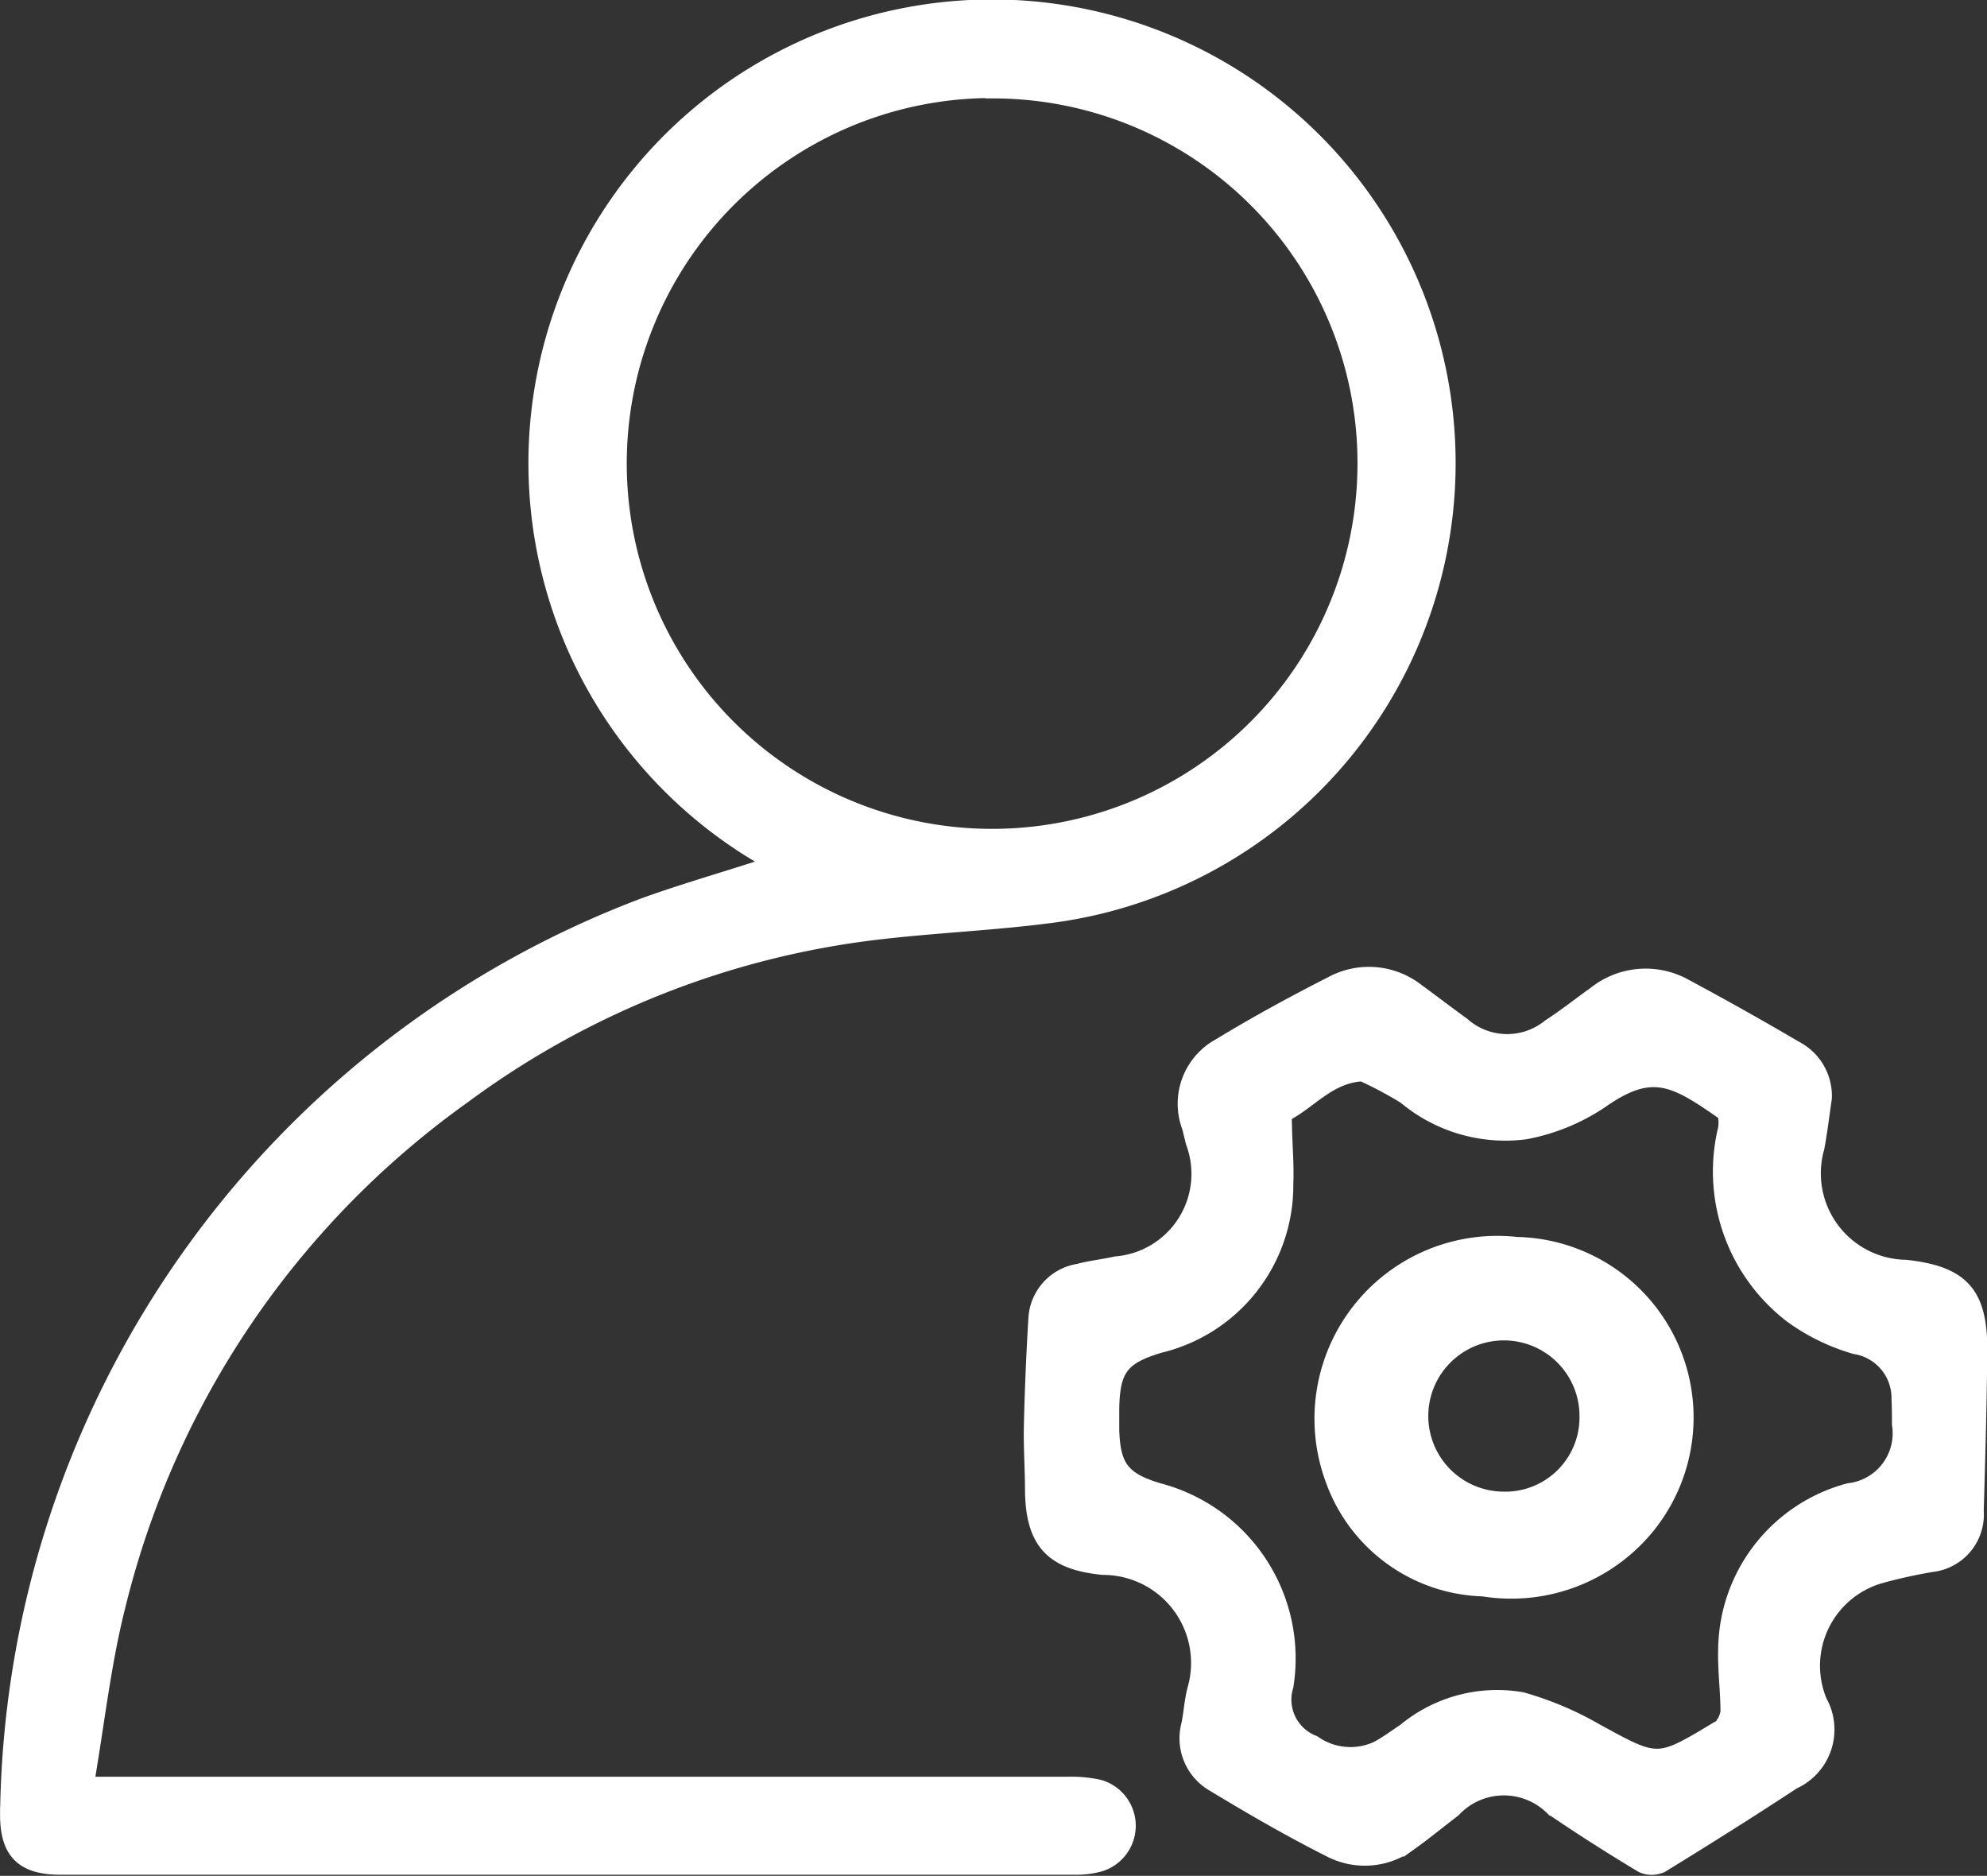 <svg xmlns="http://www.w3.org/2000/svg" width="26.779" height="25.277" viewBox="0 0 26.779 25.277">
  <rect x="0" y="0" width="26.779" height="25.277" fill="#333333" stroke="none"/>
  <g id="Group_49678" data-name="Group 49678" transform="translate(-707.072 -475.465)">
    <path id="Path_104084" data-name="Path 104084" d="M717.492,487.1a6.148,6.148,0,1,1,3.761.7c-.753.1-1.513.132-2.267.217a11.669,11.669,0,0,0-5.675,2.225,11.909,11.909,0,0,0-4.651,6.877c-.193.765-.278,1.557-.421,2.388h.359q6.425,0,12.851,0a1.769,1.769,0,0,1,.436.039.542.542,0,0,1,.009,1.04,1.178,1.178,0,0,1-.332.041q-6.841,0-13.681,0c-.5,0-.709-.207-.708-.708a13.266,13.266,0,0,1,8.573-12.253C716.31,487.462,716.891,487.3,717.492,487.1Zm2.959-10.414a5.024,5.024,0,1,0,5.016,5.01A5.013,5.013,0,0,0,720.451,476.691Z" transform="translate(0 0)" fill="#fff" stroke="#fff" stroke-width="0.2"/>
    <path id="Path_104085" data-name="Path 104085" d="M717.543,502.424h-7.767a.5.5,0,0,1-.6-.6,13.162,13.162,0,0,1,8.505-12.155c.381-.141.764-.259,1.17-.385.189-.059.38-.118.573-.18l.226-.073-.207-.117a6.047,6.047,0,1,1,7.695-1.634,5.943,5.943,0,0,1-4,2.32c-.414.053-.838.088-1.248.122-.334.028-.679.057-1.018.095a11.808,11.808,0,0,0-5.725,2.244,12.042,12.042,0,0,0-4.69,6.936c-.132.526-.213,1.054-.3,1.614-.039.254-.079.517-.124.781l-.021.121h3.636l9.7,0a1.663,1.663,0,0,1,.41.036.438.438,0,0,1,.005.84,1.06,1.06,0,0,1-.3.037Zm4.8-23.941a5.128,5.128,0,1,0-.01,10.255h.04a5.128,5.128,0,0,0,.007-10.255Z" transform="translate(-1.896 -1.896)" fill="#fff" stroke="#fff" stroke-width="0.2"/>
    <path id="Path_104086" data-name="Path 104086" d="M717.543,502.424h-7.767a.5.5,0,0,1-.6-.6,13.162,13.162,0,0,1,8.505-12.155c.381-.141.764-.259,1.17-.385.189-.059.38-.118.573-.18l.226-.073-.207-.117a6.047,6.047,0,1,1,7.695-1.634,5.943,5.943,0,0,1-4,2.32c-.414.053-.838.088-1.248.122-.334.028-.679.057-1.018.095a11.808,11.808,0,0,0-5.725,2.244,12.042,12.042,0,0,0-4.69,6.936c-.132.526-.213,1.054-.3,1.614-.039.254-.079.517-.124.781l-.021.121h3.636l9.7,0a1.663,1.663,0,0,1,.41.036.438.438,0,0,1,.005.84,1.06,1.06,0,0,1-.3.037Zm4.8-23.941a5.128,5.128,0,1,0-.01,10.255h.04a5.128,5.128,0,0,0,.007-10.255Z" transform="translate(-1.896 -1.896)" fill="#fff" stroke="#fff" stroke-width="0.2"/>
    <path id="Path_104087" data-name="Path 104087" d="M719.439,504.216h-7.767a.407.407,0,0,1-.5-.5,13.058,13.058,0,0,1,8.438-12.058c.38-.14.761-.258,1.165-.383l.01,0c.186-.058.374-.116.564-.177l.451-.145-.413-.233a5.943,5.943,0,1,1,7.561-1.607,5.84,5.84,0,0,1-3.928,2.28c-.413.053-.835.088-1.243.122-.334.028-.68.057-1.021.1a11.909,11.909,0,0,0-5.775,2.264,12.143,12.143,0,0,0-4.729,6.994c-.134.531-.215,1.062-.3,1.624-.039.254-.079.516-.124.779l-.042.243h3.759l9.7,0a1.575,1.575,0,0,1,.384.032.315.315,0,0,1,.238.317.318.318,0,0,1-.237.323.964.964,0,0,1-.273.033Zm4.8-23.941a5.231,5.231,0,1,0-.01,10.463h.04a5.232,5.232,0,0,0,.006-10.463h-.037Z" transform="translate(-3.792 -3.792)" fill="#fff" stroke="#fff" stroke-width="0.2"/>
    <path id="Path_104088" data-name="Path 104088" d="M983.568,728.14c-.033.222-.059.445-.1.665a1.265,1.265,0,0,0,1.195,1.611c.755.082,1,.352,1,1.106-.007.726-.026,1.452-.048,2.177a.678.678,0,0,1-.6.724,6.907,6.907,0,0,0-.681.15,1.258,1.258,0,0,0-.83,1.694.773.773,0,0,1-.355,1.083c-.585.384-1.177.757-1.774,1.123a.312.312,0,0,1-.27,0c-.406-.245-.809-.5-1.2-.767a.929.929,0,0,0-1.335.021c-.192.147-.378.3-.576.442a1.016,1.016,0,0,1-1.083.1c-.539-.271-1.063-.575-1.579-.887a.715.715,0,0,1-.33-.809c.032-.161.04-.327.084-.484a1.286,1.286,0,0,0-1.241-1.627c-.686-.067-.942-.346-.951-1.037,0-.294-.022-.588-.015-.882q.017-.713.06-1.425a.683.683,0,0,1,.573-.648c.167-.044.339-.062.508-.1a1.216,1.216,0,0,0,1.04-1.638c-.016-.067-.033-.134-.049-.2a.889.889,0,0,1,.405-1.1c.492-.3,1-.576,1.518-.84a1.053,1.053,0,0,1,1.151.106c.2.145.4.3.605.447a.905.905,0,0,0,1.174.026c.21-.136.407-.293.611-.438a1.092,1.092,0,0,1,1.22-.1c.5.268,1,.549,1.49.837A.721.721,0,0,1,983.568,728.14Zm-6.229-.329c-.447.026-.7.365-1.028.537-.028.014-.02.109-.019.166.005.259.029.519.018.777a2.218,2.218,0,0,1-1.7,2.18c-.516.155-.636.314-.646.853,0,.1,0,.19,0,.285.016.5.144.669.629.815a2.34,2.34,0,0,1,1.719,2.635.623.623,0,0,0,.374.766.857.857,0,0,0,.858.076c.129-.069.247-.158.369-.239a1.949,1.949,0,0,1,1.578-.42,4.389,4.389,0,0,1,.994.419c.835.457.829.466,1.637-.022.022-.013.055-.021.065-.04a.459.459,0,0,0,.08-.191c0-.284-.04-.569-.031-.852a2.238,2.238,0,0,1,1.662-2.13.777.777,0,0,0,.68-.894c0-.112,0-.225-.006-.337a.7.7,0,0,0-.591-.708,2.761,2.761,0,0,1-.848-.412,2.446,2.446,0,0,1-.9-2.521c.013-.073.012-.2-.03-.225-.666-.466-.967-.631-1.652-.149a2.726,2.726,0,0,1-1.014.413,2.1,2.1,0,0,1-1.62-.474A5.219,5.219,0,0,0,977.339,727.811Z" transform="translate(-251.908 -237.875)" fill="#fff" stroke="#fff" stroke-width="0.2"/>
    <path id="Path_104089" data-name="Path 104089" d="M983.121,740.3a.168.168,0,0,1-.074-.014c-.487-.294-.855-.529-1.192-.763a1.282,1.282,0,0,0-.727-.291,1.2,1.2,0,0,0-.731.315l-.186.146c-.125.1-.255.2-.386.294a.982.982,0,0,1-.568.194.906.906,0,0,1-.409-.1c-.59-.3-1.15-.628-1.572-.883a.609.609,0,0,1-.282-.7c.013-.067.022-.134.031-.2a2.12,2.12,0,0,1,.05-.277,1.325,1.325,0,0,0-.169-1.122,1.573,1.573,0,0,0-1.162-.636c-.633-.062-.849-.3-.857-.935,0-.107,0-.214-.008-.32-.006-.183-.011-.373-.007-.558.011-.462.031-.94.06-1.421a.578.578,0,0,1,.5-.554c.094-.025.189-.041.29-.058.07-.012.142-.024.214-.04a1.317,1.317,0,0,0,1.119-1.764c-.012-.049-.024-.1-.036-.147l-.013-.055a.788.788,0,0,1,.359-.987c.529-.326,1.085-.618,1.511-.836a.964.964,0,0,1,.441-.113,1.038,1.038,0,0,1,.6.211c.1.07.2.145.294.217s.206.155.311.229a1.137,1.137,0,0,0,.66.248,1.15,1.15,0,0,0,.63-.22c.138-.09.272-.189.4-.285.071-.052.142-.1.213-.156a1.077,1.077,0,0,1,.627-.222,1.028,1.028,0,0,1,.484.13c.45.24.923.505,1.486.835a.621.621,0,0,1,.337.567q-.015.1-.029.2c-.021.148-.042.3-.07.45a1.367,1.367,0,0,0,1.286,1.733c.708.077.911.3.9,1-.008.777-.029,1.536-.048,2.176a.577.577,0,0,1-.525.626c-.081.019-.166.034-.247.049a2.946,2.946,0,0,0-.444.1,1.358,1.358,0,0,0-.895,1.824c.161.489.094.7-.313.963-.531.349-1.11.716-1.771,1.121A.192.192,0,0,1,983.121,740.3Zm-2.08-2.1a1.3,1.3,0,0,1,.323.041,4.381,4.381,0,0,1,.97.41l.033.018a1.911,1.911,0,0,0,.841.338,1.857,1.857,0,0,0,.866-.38l.013-.006a.174.174,0,0,0,.091-.075l.021-.037a.4.4,0,0,0,.071-.2c0-.122-.009-.245-.016-.365-.01-.159-.02-.324-.015-.483a2.144,2.144,0,0,1,1.588-2.034.876.876,0,0,0,.755-.992c0-.133,0-.243-.006-.345a.8.8,0,0,0-.663-.8,2.607,2.607,0,0,1-.816-.4,2.353,2.353,0,0,1-.857-2.422c.007-.041.037-.251-.073-.328a1.844,1.844,0,0,0-1-.458,1.358,1.358,0,0,0-.774.309,2.626,2.626,0,0,1-.975.4,1.45,1.45,0,0,1-.285.028,2.29,2.29,0,0,1-1.256-.486,2.923,2.923,0,0,0-.412-.224c-.062-.029-.123-.059-.184-.09l-.025-.013-.029,0a1.408,1.408,0,0,0-.772.35,2.24,2.24,0,0,1-.3.2c-.082.042-.079.145-.076.235v.025c0,.093.006.186.01.277.007.163.015.331.008.494a2.124,2.124,0,0,1-1.625,2.085c-.562.169-.709.364-.72.95,0,.106,0,.2,0,.29a.808.808,0,0,0,.7.911,2.225,2.225,0,0,1,1.646,2.52.725.725,0,0,0,.429.873,1.257,1.257,0,0,0,.575.173.791.791,0,0,0,.379-.1,2.794,2.794,0,0,0,.267-.169l.11-.075A2.2,2.2,0,0,1,981.041,738.2Z" transform="translate(-253.805 -239.772)" fill="#fff" stroke="#fff" stroke-width="0.2"/>
    <path id="Path_104090" data-name="Path 104090" d="M983.121,740.3a.168.168,0,0,1-.074-.014c-.487-.294-.855-.529-1.192-.763a1.282,1.282,0,0,0-.727-.291,1.2,1.2,0,0,0-.731.315l-.186.146c-.125.1-.255.2-.386.294a.982.982,0,0,1-.568.194.906.906,0,0,1-.409-.1c-.59-.3-1.15-.628-1.572-.883a.609.609,0,0,1-.282-.7c.013-.067.022-.134.031-.2a2.12,2.12,0,0,1,.05-.277,1.325,1.325,0,0,0-.169-1.122,1.573,1.573,0,0,0-1.162-.636c-.633-.062-.849-.3-.857-.935,0-.107,0-.214-.008-.32-.006-.183-.011-.373-.007-.558.011-.462.031-.94.06-1.421a.578.578,0,0,1,.5-.554c.094-.025.189-.041.29-.058.07-.012.142-.024.214-.04a1.317,1.317,0,0,0,1.119-1.764c-.012-.049-.024-.1-.036-.147l-.013-.055a.788.788,0,0,1,.359-.987c.529-.326,1.085-.618,1.511-.836a.964.964,0,0,1,.441-.113,1.038,1.038,0,0,1,.6.211c.1.07.2.145.294.217s.206.155.311.229a1.137,1.137,0,0,0,.66.248,1.15,1.15,0,0,0,.63-.22c.138-.09.272-.189.4-.285.071-.052.142-.1.213-.156a1.077,1.077,0,0,1,.627-.222,1.028,1.028,0,0,1,.484.13c.45.24.923.505,1.486.835a.621.621,0,0,1,.337.567q-.015.1-.029.2c-.021.148-.042.3-.07.45a1.367,1.367,0,0,0,1.286,1.733c.708.077.911.3.9,1-.008.777-.029,1.536-.048,2.176a.577.577,0,0,1-.525.626c-.081.019-.166.034-.247.049a2.946,2.946,0,0,0-.444.1,1.358,1.358,0,0,0-.895,1.824c.161.489.094.7-.313.963-.531.349-1.11.716-1.771,1.121A.192.192,0,0,1,983.121,740.3Zm-2.08-2.1a1.3,1.3,0,0,1,.323.041,4.381,4.381,0,0,1,.97.41l.033.018a1.911,1.911,0,0,0,.841.338,1.857,1.857,0,0,0,.866-.38l.013-.006a.174.174,0,0,0,.091-.075l.021-.037a.4.4,0,0,0,.071-.2c0-.122-.009-.245-.016-.365-.01-.159-.02-.324-.015-.483a2.144,2.144,0,0,1,1.588-2.034.876.876,0,0,0,.755-.992c0-.133,0-.243-.006-.345a.8.8,0,0,0-.663-.8,2.607,2.607,0,0,1-.816-.4,2.353,2.353,0,0,1-.857-2.422c.007-.041.037-.251-.073-.328a1.844,1.844,0,0,0-1-.458,1.358,1.358,0,0,0-.774.309,2.626,2.626,0,0,1-.975.4,1.45,1.45,0,0,1-.285.028,2.29,2.29,0,0,1-1.256-.486,2.923,2.923,0,0,0-.412-.224c-.062-.029-.123-.059-.184-.09l-.025-.013-.029,0a1.408,1.408,0,0,0-.772.35,2.24,2.24,0,0,1-.3.2c-.082.042-.079.145-.076.235v.025c0,.093.006.186.01.277.007.163.015.331.008.494a2.124,2.124,0,0,1-1.625,2.085c-.562.169-.709.364-.72.95,0,.106,0,.2,0,.29a.808.808,0,0,0,.7.911,2.225,2.225,0,0,1,1.646,2.52.725.725,0,0,0,.429.873,1.257,1.257,0,0,0,.575.173.791.791,0,0,0,.379-.1,2.794,2.794,0,0,0,.267-.169l.11-.075A2.2,2.2,0,0,1,981.041,738.2Z" transform="translate(-253.805 -239.772)" fill="#fff" stroke="#fff" stroke-width="0.2"/>
    <path id="Path_104091" data-name="Path 104091" d="M985.017,742.091a.128.128,0,0,1-.027,0c-.482-.291-.846-.524-1.181-.756a1.373,1.373,0,0,0-.786-.309,1.289,1.289,0,0,0-.794.336l-.182.143-.005,0c-.124.1-.252.2-.381.29a.881.881,0,0,1-.508.175.8.8,0,0,1-.362-.09c-.587-.295-1.145-.625-1.565-.879a.507.507,0,0,1-.234-.591c.014-.07.023-.138.032-.2a2.077,2.077,0,0,1,.048-.264,1.427,1.427,0,0,0-.183-1.208,1.676,1.676,0,0,0-1.237-.681c-.578-.057-.756-.251-.764-.833,0-.107,0-.215-.008-.322-.005-.182-.011-.369-.007-.552.011-.461.031-.937.06-1.417a.474.474,0,0,1,.419-.46c.089-.023.182-.039.28-.056.072-.012.145-.025.219-.041a1.419,1.419,0,0,0,1.2-1.889c-.011-.046-.022-.091-.033-.137L979,732.28a.69.69,0,0,1,.312-.874c.527-.325,1.08-.615,1.5-.832a.861.861,0,0,1,.394-.1.937.937,0,0,1,.542.192c.1.069.2.144.292.215s.206.155.314.232a1.235,1.235,0,0,0,.72.267,1.248,1.248,0,0,0,.687-.237c.141-.091.275-.191.405-.288.071-.053.142-.105.213-.156a.976.976,0,0,1,.567-.2.927.927,0,0,1,.436.117c.45.24.921.5,1.482.833a.517.517,0,0,1,.286.469c-.01.066-.019.132-.028.2-.021.149-.042.3-.069.445a1.47,1.47,0,0,0,1.376,1.856c.659.072.818.248.811.9-.008.773-.029,1.532-.048,2.174a.475.475,0,0,1-.445.528c-.078.018-.161.033-.242.048a3.029,3.029,0,0,0-.459.108,1.456,1.456,0,0,0-.959,1.955c.147.445.1.6-.271.844-.529.348-1.106.713-1.765,1.117A.138.138,0,0,1,985.017,742.091Zm-2.08-1.894a1.189,1.189,0,0,1,.3.038,4.276,4.276,0,0,1,.946.4l.033.018a1.956,1.956,0,0,0,.891.351,1.894,1.894,0,0,0,.916-.393l0,0a.273.273,0,0,0,.14-.121l.016-.029a.507.507,0,0,0,.088-.261c0-.126-.009-.25-.016-.37-.01-.157-.02-.319-.014-.474a2.042,2.042,0,0,1,1.513-1.937.98.98,0,0,0,.829-1.09c0-.136,0-.248-.006-.353a.9.9,0,0,0-.735-.893,2.51,2.51,0,0,1-.784-.379,2.256,2.256,0,0,1-.819-2.322c.013-.073.041-.32-.116-.431a1.915,1.915,0,0,0-1.056-.477,1.452,1.452,0,0,0-.834.328,2.519,2.519,0,0,1-.935.379,1.347,1.347,0,0,1-.264.026,2.2,2.2,0,0,1-1.2-.467,2.993,2.993,0,0,0-.426-.232c-.061-.029-.121-.058-.181-.088l-.051-.026-.057,0a1.512,1.512,0,0,0-.828.37,2.156,2.156,0,0,1-.283.19.318.318,0,0,0-.131.331v.025c0,.092.006.186.01.277.007.162.015.328.008.487a2.027,2.027,0,0,1-1.551,1.99.913.913,0,0,0-.794,1.048c0,.107,0,.2,0,.3a.909.909,0,0,0,.776,1.007,2.125,2.125,0,0,1,1.573,2.4.823.823,0,0,0,.483.981,1.35,1.35,0,0,0,.623.185.893.893,0,0,0,.428-.11,2.855,2.855,0,0,0,.277-.175l.109-.074A2.112,2.112,0,0,1,982.937,740.2Z" transform="translate(-255.7 -241.669)" fill="#fff" stroke="#fff" stroke-width="0.2"/>
    <path id="Path_104092" data-name="Path 104092" d="M1050.93,796.526a2.333,2.333,0,0,1,1.791,3.769,2.368,2.368,0,0,1-2.239.875,2.22,2.22,0,0,1-2.024-1.461A2.364,2.364,0,0,1,1050.93,796.526Zm-.182,3.432a1.1,1.1,0,0,0,1.13-1.1,1.119,1.119,0,1,0-1.13,1.1Z" transform="translate(-323.419 -304.293)" fill="#fff" stroke="#fff" stroke-width="0.2"/>
    <path id="Path_104093" data-name="Path 104093" d="M1052.747,802.981a3.225,3.225,0,0,1-.339-.018,2.124,2.124,0,0,1-1.937-1.393,2.187,2.187,0,0,1,.222-2.037,2.519,2.519,0,0,1,2.125-1.007h.026a2.23,2.23,0,0,1,1.711,3.6A2.194,2.194,0,0,1,1052.747,802.981Zm-.088-3.427a1.173,1.173,0,0,0-1.209,1.185,1.223,1.223,0,0,0,2.446.016,1.173,1.173,0,0,0-.332-.841,1.256,1.256,0,0,0-.9-.36Z" transform="translate(-325.333 -306.188)" fill="#fff" stroke="#fff" stroke-width="0.2"/>
    <path id="Path_104094" data-name="Path 104094" d="M1052.747,802.981a3.225,3.225,0,0,1-.339-.018,2.124,2.124,0,0,1-1.937-1.393,2.187,2.187,0,0,1,.222-2.037,2.519,2.519,0,0,1,2.125-1.007h.026a2.23,2.23,0,0,1,1.711,3.6A2.194,2.194,0,0,1,1052.747,802.981Zm-.088-3.427a1.173,1.173,0,0,0-1.209,1.185,1.223,1.223,0,0,0,2.446.016,1.173,1.173,0,0,0-.332-.841,1.256,1.256,0,0,0-.9-.36Z" transform="translate(-325.333 -306.188)" fill="#fff" stroke="#fff" stroke-width="0.2"/>
    <path id="Path_104095" data-name="Path 104095" d="M1054.645,804.773a3.1,3.1,0,0,1-.328-.018,2.026,2.026,0,0,1-1.851-1.326,2.085,2.085,0,0,1,.209-1.942,2.418,2.418,0,0,1,2.04-.962h.023a2.126,2.126,0,0,1,1.632,3.433A2.1,2.1,0,0,1,1054.645,804.773Zm-.088-3.427a1.275,1.275,0,0,0-1.313,1.288,1.327,1.327,0,0,0,2.654.017,1.275,1.275,0,0,0-.362-.914,1.358,1.358,0,0,0-.971-.391Z" transform="translate(-327.232 -308.084)" fill="#fff" stroke="#fff" stroke-width="0.2"/>
  </g>
</svg>
